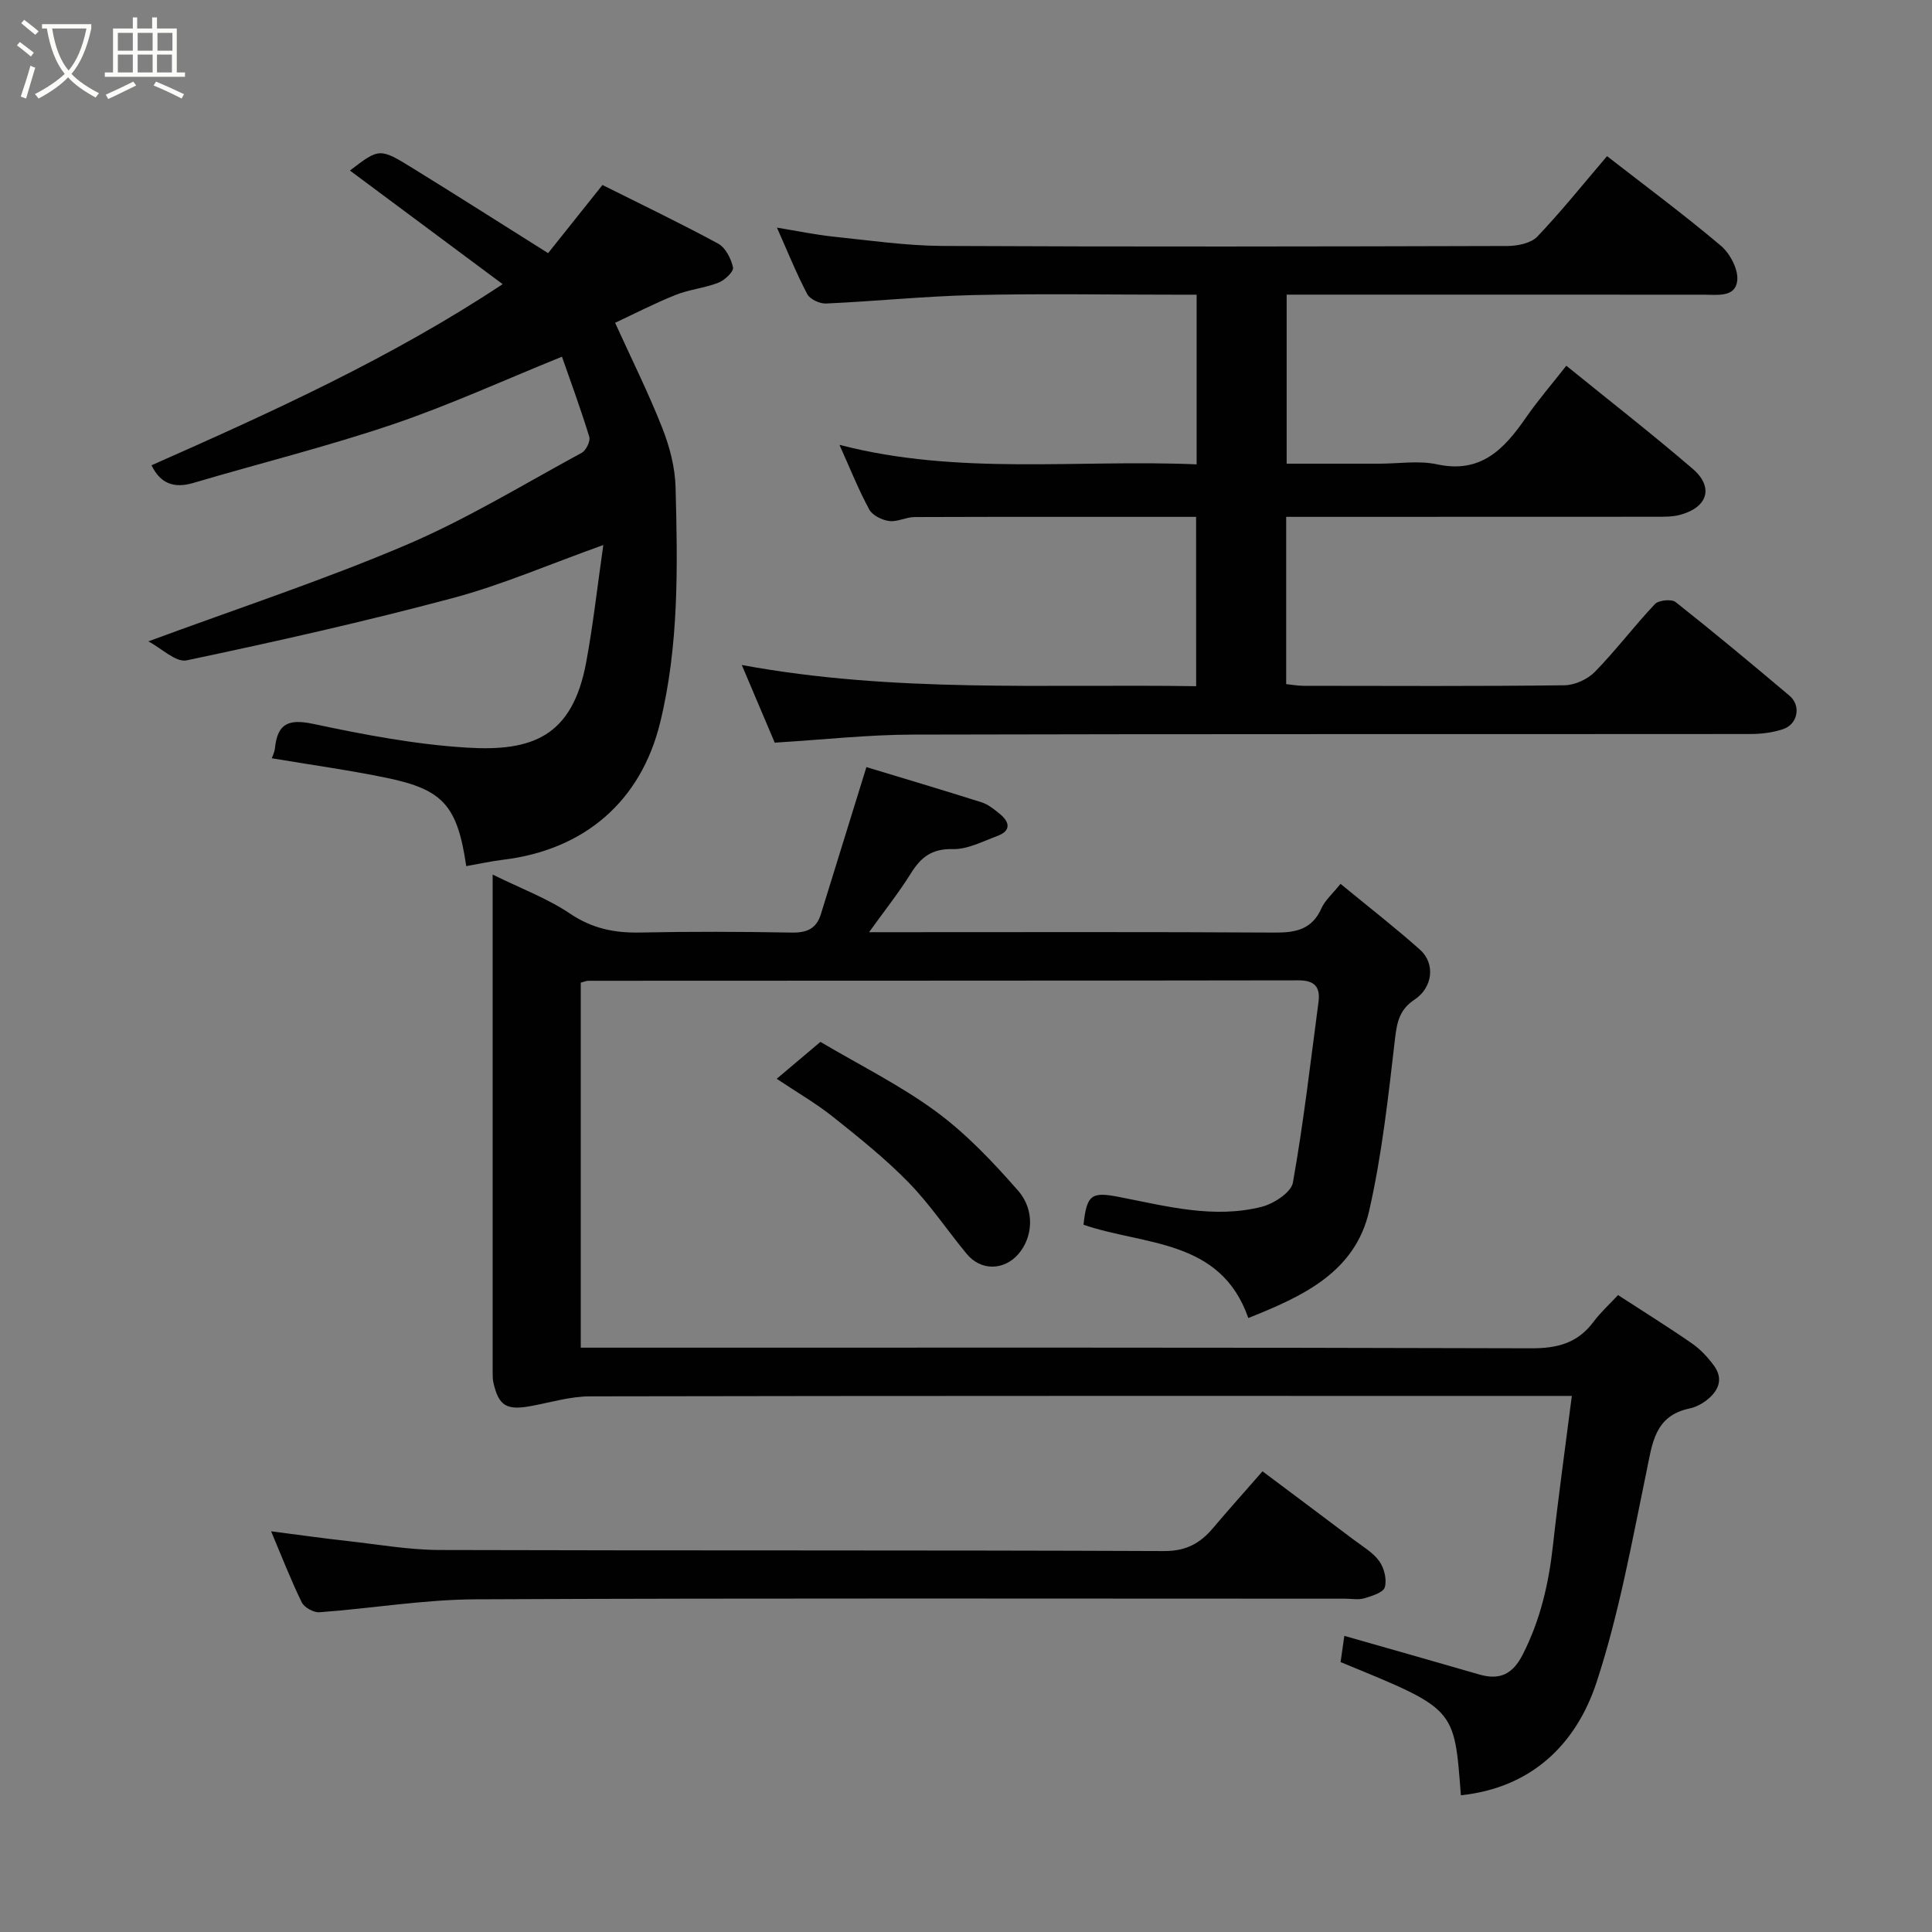 <svg enable-background="new 0 0 400 400" viewBox="0 0 400 400" xmlns="http://www.w3.org/2000/svg"><rect x="0" y="0" width="400" height="400" fill="#808080" stroke="none"/><path d="m6.4 11.7c-1-.8-1.9-1.6-2.9-2.3l.6-.7c.9.7 1.9 1.4 2.9 2.2zm-2.1 8.3c.7-2.1 1.4-4.2 2-6.4.2.1.6.3 1 .4-.7 2.3-1.3 4.4-1.9 6.4zm3-12.8c-1.1-.9-2.1-1.7-2.9-2.4l.6-.7c1 .8 2 1.5 3 2.4zm1.4-1.3v-.9h10.2v.9c-.9 4.2-2.3 7.3-4.1 9.4 1.3 1.4 3.2 2.7 5.7 4-.2.2-.4.5-.7.9-2.5-1.4-4.4-2.7-5.7-4.2-1.4 1.5-3.5 3-6.1 4.4 0 0 0 0-.1-.1-.3-.4-.5-.7-.7-.8 2.7-1.4 4.7-2.8 6.2-4.2-1.8-2.2-3-5.3-3.7-9.4zm9.2 0h-7.1c.6 3.8 1.7 6.7 3.4 8.7 1.7-2 2.9-4.8 3.7-8.7z" fill="#fbfcfa"/><path d="m31.6 3.6h.9v2.3h4.1v9.1h1.7v.9h-16.6v-.9h1.7v-9.1h4.1v-2.3h.9v2.3h3.1v-2.3zm-4 13.3.6.8c-1.9.9-3.8 1.9-5.8 2.8-.2-.3-.3-.6-.5-.9 2-.9 3.9-1.8 5.7-2.7zm-3.2-10.1v3.7h3.1v-3.7zm0 4.5v3.7h3.1v-3.7zm4.1-4.5v3.7h3.1v-3.7zm0 4.5v3.7h3.1v-3.7zm9.1 9.1c-2.1-1.1-4.1-2-5.8-2.7l.5-.8c2.2.9 4.1 1.8 5.8 2.6zm-1.9-13.6h-3.1v3.7h3.1zm-3.2 4.5v3.7h3.1v-3.7z" fill="#fbfcfa"/><g fill="#010101"><path d="m102 181.07c5.9 2.91 11.36 4.94 16.06 8.11 4.54 3.05 9.12 3.99 14.39 3.89 10.5-.22 21-.18 31.5.01 3.12.06 5.08-.83 6-3.8 3.07-9.91 6.14-19.83 9.43-30.46 7.51 2.28 15.7 4.71 23.85 7.29 1.35.43 2.57 1.43 3.71 2.35 2.13 1.73 2.48 3.54-.5 4.64-3.02 1.12-6.16 2.78-9.22 2.7-4.34-.11-6.59 1.73-8.67 5.08-2.47 3.96-5.39 7.63-8.62 12.12h6.03c26 0 52-.08 78 .08 4.39.03 7.71-.69 9.64-5.05.72-1.62 2.22-2.89 3.94-5.04 5.93 4.88 11.35 9.08 16.45 13.63 3.25 2.9 2.64 7.86-1.15 10.36-2.96 1.96-3.59 4.44-3.99 7.85-1.4 12.01-2.7 24.1-5.38 35.86-2.88 12.68-13.69 17.69-25.02 22.19-5.74-16.45-21.54-14.98-34.12-19.31.67-6.3 1.69-6.85 7.33-5.76 9.76 1.89 19.59 4.58 29.58 2.04 2.49-.64 6.08-2.97 6.44-5 2.21-12.38 3.64-24.9 5.3-37.38.41-3.1-.77-4.51-4.16-4.5-49 .08-98 .06-146.99.09-.46 0-.92.22-1.59.39v75.57h5.79c63.66 0 127.33-.07 190.99.13 5.45.02 9.61-1.08 12.89-5.47 1.49-1.99 3.36-3.69 5.09-5.55 5.33 3.47 10.41 6.62 15.31 10.02 1.74 1.21 3.27 2.85 4.53 4.57 2.06 2.8.95 5.28-1.52 7.19-1.01.78-2.27 1.44-3.52 1.7-7.23 1.52-7.7 7.21-8.91 13.05-3.04 14.65-5.69 29.51-10.35 43.67-4.25 12.89-13.53 21.83-28.08 23.36-1.4-18.2-1.01-17.76-24.91-27.57.21-1.47.43-3.01.78-5.43 4.7 1.34 9.3 2.65 13.9 3.96 4.69 1.34 9.38 2.68 14.06 4.04 4.21 1.22 6.91-.06 8.99-4.16 3.62-7.12 5.36-14.61 6.23-22.46 1.12-10.09 2.53-20.15 3.92-31.06-2.33 0-4.08 0-5.82 0-65.83 0-131.66-.04-197.49.09-4.01.01-8.04 1.23-12.04 1.98-5.2.98-6.83.03-7.93-4.84-.14-.64-.15-1.32-.15-1.98 0-34.18 0-68.34 0-103.19z"/><path d="m247.64 107.01c-19.67 0-38.98-.03-58.29.04-1.76.01-3.58 1.05-5.26.82-1.49-.2-3.46-1.16-4.12-2.38-2.24-4.13-3.98-8.53-6.17-13.39 24.63 6.39 49.23 2.98 73.95 4.04 0-11.84 0-23.1 0-35.13-1.53 0-3.11 0-4.69 0-13.83 0-27.66-.24-41.48.08-10.2.24-20.37 1.29-30.56 1.75-1.3.06-3.33-.88-3.89-1.95-2.26-4.3-4.08-8.84-6.27-13.76 4.18.68 7.94 1.47 11.73 1.87 7.52.78 15.05 1.88 22.58 1.92 38.99.19 77.97.12 116.96.01 2.09-.01 4.84-.57 6.16-1.95 4.98-5.22 9.49-10.87 14.43-16.65 7.78 6.05 15.87 12.05 23.55 18.53 1.91 1.61 3.65 4.9 3.41 7.21-.37 3.55-4.11 2.95-6.91 2.94-28.68-.01-57.33-.01-86.38-.01v35h19.19c4 0 8.14-.69 11.97.14 9.07 1.95 13.87-3.17 18.34-9.62 2.51-3.62 5.4-6.98 8.4-10.8 8.97 7.28 17.73 14.1 26.15 21.33 4.44 3.81 3.15 7.99-2.59 9.54-1.56.42-3.28.4-4.92.4-23.66.02-47.32.02-70.98.02-1.8 0-3.59 0-5.66 0v34.63c1.12.11 2.38.35 3.63.35 17.99.02 35.99.11 53.98-.11 2.15-.03 4.8-1.24 6.31-2.79 4.36-4.46 8.14-9.49 12.42-14.02.78-.82 3.44-1.09 4.29-.42 7.98 6.31 15.8 12.83 23.58 19.39 2.44 2.06 1.73 5.89-1.33 6.92-2.12.71-4.48 1.01-6.73 1.01-57.81.05-115.63-.03-173.44.12-9.3.02-18.6 1.06-28.6 1.67-1.97-4.65-4.3-10.13-6.82-16.08 31.43 5.81 62.61 3.91 94.07 4.39-.01-11.7-.01-23.08-.01-35.06z"/><path d="m96.53 179.32c-1.83-12.49-4.76-15.84-16.42-18.26-7.83-1.62-15.76-2.71-23.84-4.07.11-.32.56-1.2.66-2.12.53-5.02 2.75-6.08 7.85-5.01 10.52 2.23 21.2 4.28 31.91 4.93 13.46.82 21.81-2.24 24.67-17.65 1.45-7.82 2.32-15.75 3.55-24.3-11.27 4.03-21.01 8.27-31.16 10.98-18.22 4.87-36.65 9.01-55.11 12.9-2.23.47-5.18-2.49-7.93-3.93 18.56-6.86 36.28-12.68 53.37-19.96 12.56-5.35 24.33-12.56 36.37-19.09.9-.49 1.83-2.42 1.55-3.32-1.75-5.72-3.83-11.35-5.65-16.57-11.99 4.85-23.35 10.06-35.12 14.04-13.54 4.58-27.46 8.03-41.18 12.09-4.02 1.19-6.85.15-8.68-3.65 24.92-11.02 49.72-22.27 72.7-37.5-10.79-8.03-21.23-15.79-31.62-23.52 6.09-4.66 6.14-4.73 13.11-.42 9.16 5.65 18.23 11.43 27.92 17.52 3.29-4.13 7.15-8.97 11.25-14.11 7.8 3.9 15.99 7.83 23.97 12.15 1.52.83 2.68 3.12 3.06 4.93.18.84-1.72 2.65-3.02 3.15-2.84 1.11-6.01 1.39-8.84 2.52-4.32 1.72-8.47 3.88-12.55 5.78 3.44 7.57 6.91 14.52 9.75 21.73 1.53 3.88 2.66 8.17 2.77 12.31.43 16.35.73 32.73-3.21 48.8-3.98 16.23-15.67 26.32-32.57 28.34-2.43.3-4.81.83-7.56 1.31z"/><path d="m56.13 317.04c5.52.71 10.66 1.44 15.81 2.01 6.36.71 12.73 1.84 19.1 1.86 49.99.15 99.98.01 149.97.22 4.57.02 7.48-1.61 10.16-4.79 3.19-3.78 6.5-7.46 10.22-11.72 6.51 4.88 12.73 9.52 18.93 14.2 1.83 1.38 3.96 2.61 5.24 4.4 1.02 1.42 1.61 3.8 1.15 5.4-.31 1.1-2.68 1.82-4.25 2.29-1.23.36-2.64.08-3.98.08-59.99 0-119.98-.14-179.97.13-10.79.05-21.57 1.89-32.37 2.68-1.2.09-3.15-.99-3.67-2.06-2.28-4.67-4.16-9.54-6.34-14.7z"/><path d="m160.81 223.35c3.13-2.64 6-5.07 9.05-7.64 8.16 4.83 16.56 8.99 23.99 14.46 6.27 4.62 11.78 10.45 16.94 16.35 3.56 4.07 3.01 9.7.07 13.1-2.98 3.45-7.77 3.54-10.69.01-4.07-4.91-7.64-10.3-12.08-14.84-4.81-4.92-10.24-9.27-15.64-13.57-3.52-2.8-7.47-5.07-11.64-7.87z"/></g></svg>